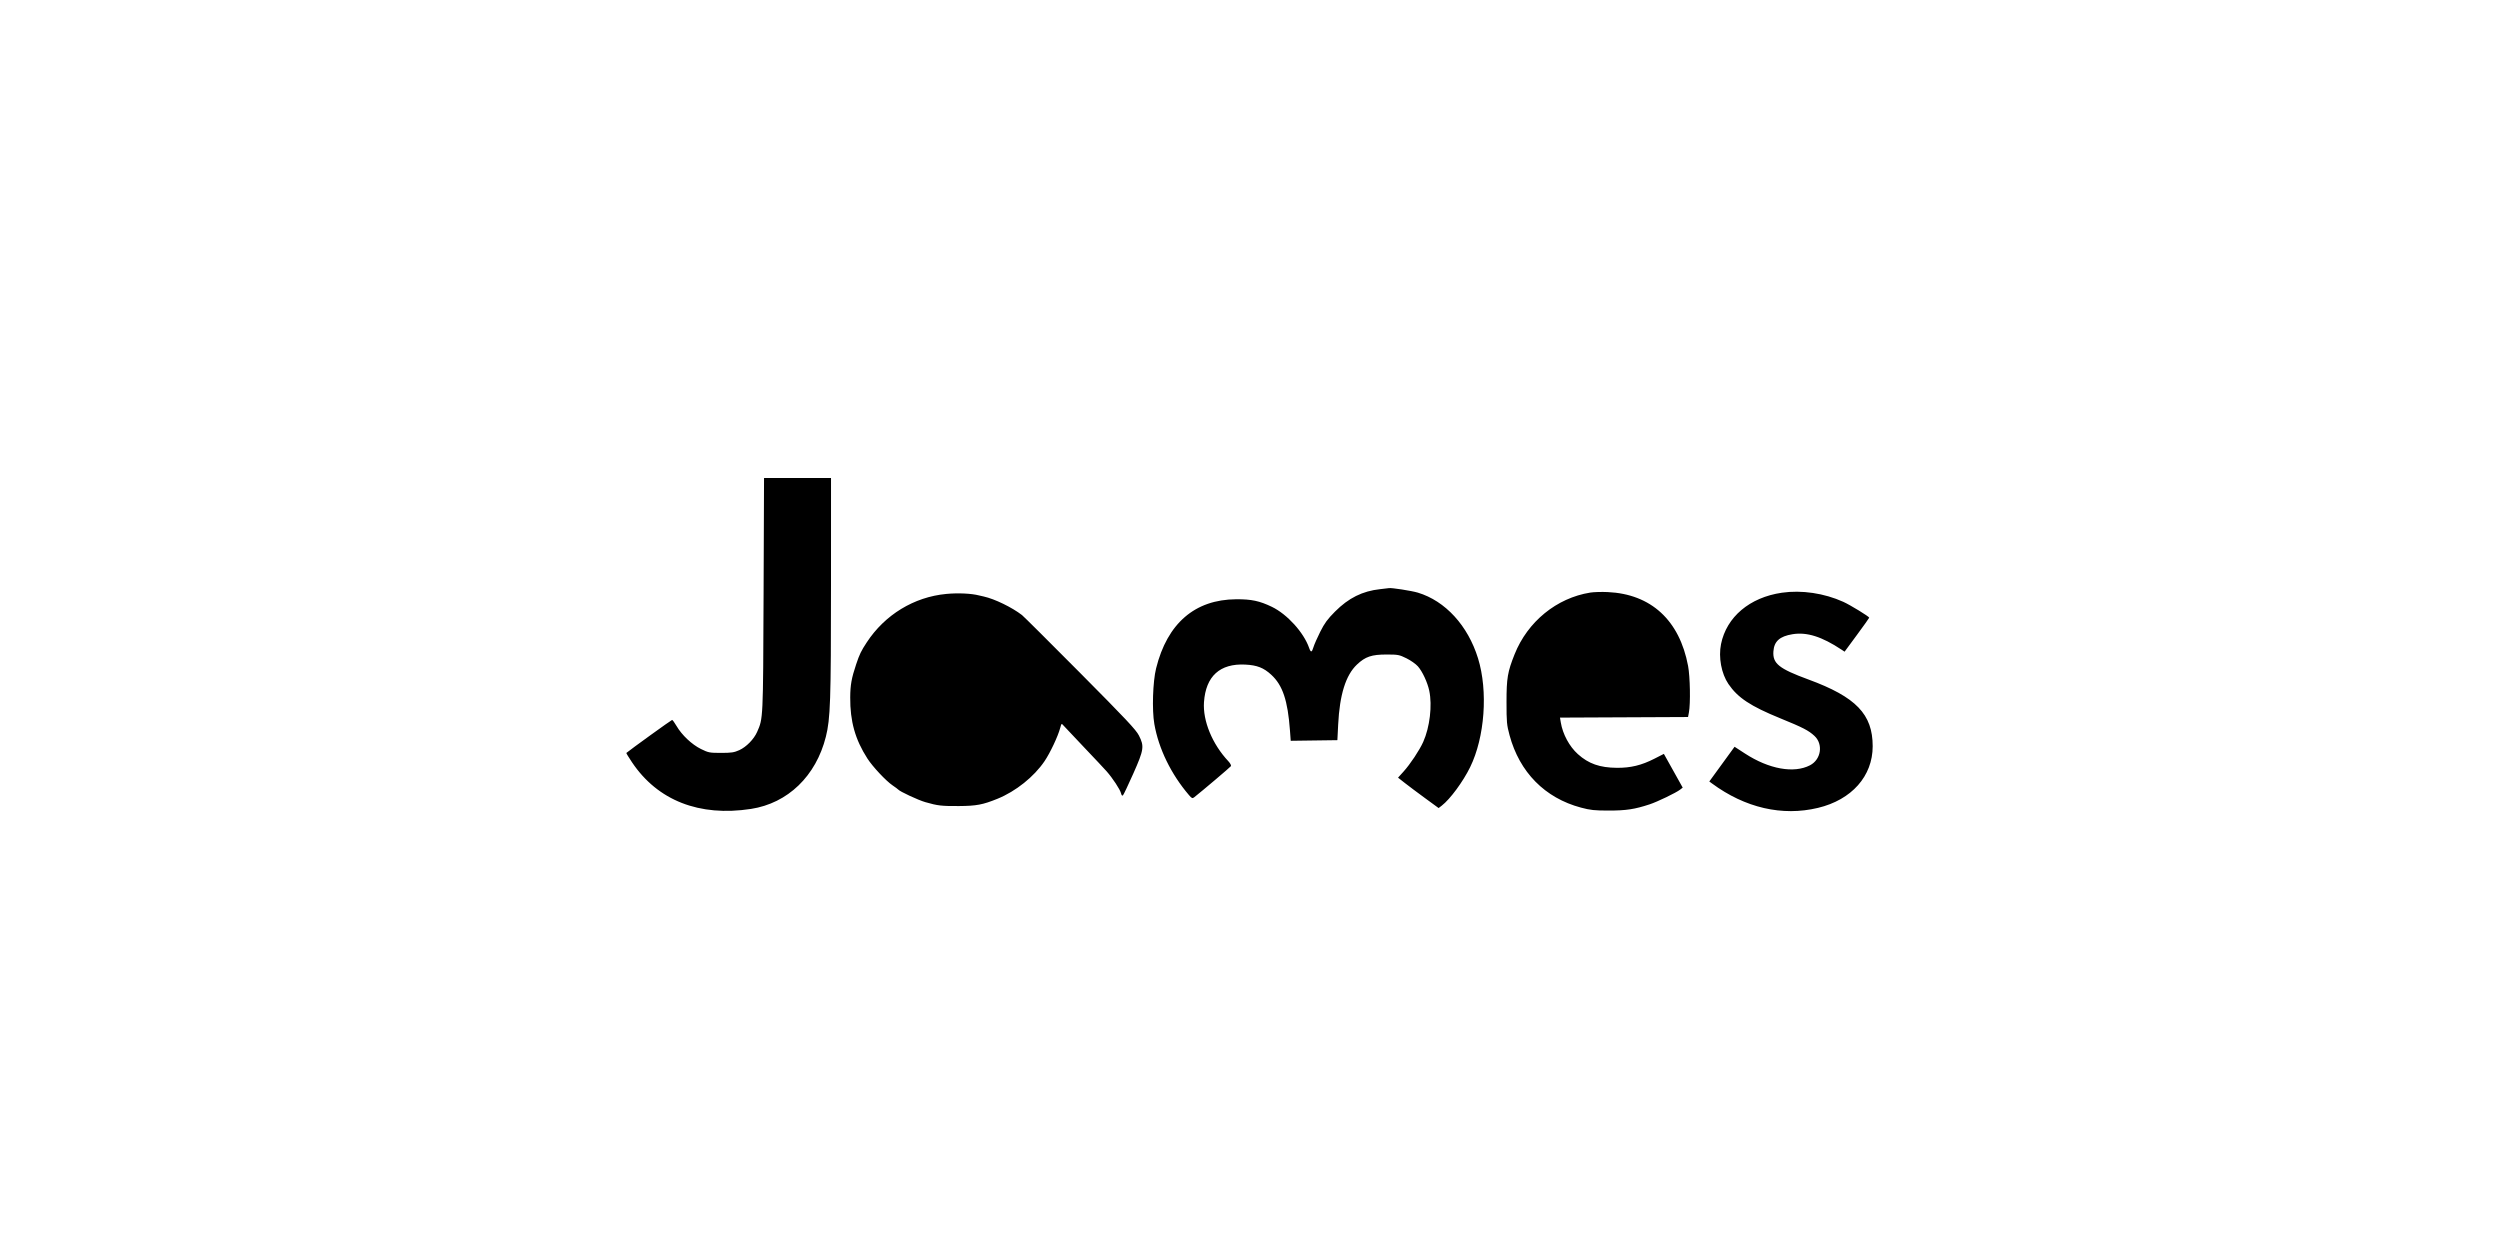 <svg width="200" height="100" viewBox="0 0 1080 1080" version="1.1">
    <path
    d="M 119.733 513.750 C 119.307 621.991, 119.373 620.586, 114.146 632.402 C 111.352 638.719, 104.825 645.380, 98.727 648.137 C 94.296 650.140, 91.898 650.500, 82.978 650.500 C 73.048 650.500, 72.070 650.310, 65.604 647.127 C 57.747 643.258, 49.054 635.053, 44.500 627.208 C 42.850 624.365, 41.139 622.031, 40.698 622.020 C 40.125 622.006, 4.428 647.769, 1.165 650.551 C 0.980 650.709, 3.196 654.361, 6.088 658.669 C 28.250 691.676, 64.274 705.783, 108.846 698.910 C 140.670 694.002, 165.020 670.520, 173.551 636.511 C 177.456 620.943, 177.969 605.797, 177.985 505.750 L 178 413 149.064 413 L 120.129 413 119.733 513.750 M 652.500 509.026 C 637.155 510.679, 625.193 516.627, 613.408 528.465 C 606.981 534.922, 604.362 538.499, 600.682 545.851 C 598.133 550.942, 595.516 556.883, 594.866 559.053 C 593.429 563.850, 592.548 564.011, 591.063 559.750 C 586.426 546.445, 572.130 530.691, 558.898 524.304 C 548.272 519.175, 541.186 517.675, 528 517.762 C 492.388 517.999, 468.534 538.588, 458.879 577.422 C 456.012 588.956, 455.231 613.419, 457.344 625.516 C 461.076 646.881, 471.780 668.860, 487.273 686.967 C 489.707 689.811, 490.256 690.042, 491.773 688.854 C 498.390 683.672, 522.992 662.822, 523.544 661.929 C 523.918 661.323, 522.889 659.404, 521.255 657.664 C 507.405 642.909, 499.130 622.815, 500.242 606.641 C 501.783 584.236, 514.023 573.102, 535.902 574.202 C 546.124 574.716, 551.815 576.945, 558.396 583.011 C 568.248 592.092, 572.629 605.190, 574.540 631.270 L 575.183 640.041 595.341 639.770 L 615.500 639.500 616.176 626 C 617.472 600.132, 622.734 583.325, 632.397 574.186 C 639.642 567.333, 645.051 565.500, 658.021 565.500 C 667.884 565.500, 668.958 565.705, 675.185 568.771 C 678.839 570.569, 683.290 573.706, 685.077 575.740 C 688.990 580.197, 693.347 589.558, 694.879 596.799 C 697.569 609.513, 695.354 628.303, 689.669 641 C 686.425 648.245, 678.480 660.216, 672.612 666.699 L 667.907 671.898 673.703 676.451 C 676.892 678.956, 684.781 684.867, 691.236 689.586 L 702.972 698.167 705.736 696.029 C 712.936 690.460, 724.048 675.382, 730.202 662.829 C 742.869 636.994, 745.762 597.103, 737.021 568.804 C 728.285 540.518, 708.745 519.194, 685 512.032 C 679.683 510.428, 661.892 507.661, 660 508.144 C 659.725 508.214, 656.350 508.611, 652.500 509.026 M 834 511.990 C 804.942 516.640, 779.883 537.073, 768.606 565.313 C 762.561 580.452, 761.634 585.925, 761.630 606.500 C 761.627 623.865, 761.852 626.336, 764.245 635.208 C 772.883 667.233, 794.773 689.431, 825.936 697.768 C 834.109 699.955, 837.609 700.327, 850 700.329 C 864.969 700.332, 872.380 699.204, 885.225 694.969 C 892.090 692.705, 908.214 684.929, 911.680 682.210 L 913.860 680.500 905.724 665.922 L 897.589 651.345 889.341 655.553 C 878.252 661.212, 868.868 663.488, 857 663.398 C 842.232 663.285, 832.533 659.881, 823.284 651.565 C 815.948 644.970, 810.226 634.375, 808.536 624.259 L 807.827 620.017 863.147 619.759 L 918.466 619.500 919.229 615.500 C 920.671 607.939, 920.255 584.714, 918.510 575.403 C 911.108 535.898, 886.488 513.261, 849.061 511.548 C 843.803 511.307, 837.025 511.506, 834 511.990 M 999.539 512.112 C 971.716 516.166, 951.708 533.058, 946.965 556.500 C 944.652 567.934, 947.269 582.034, 953.367 590.988 C 961.453 602.861, 972.469 610.143, 998.253 620.657 C 1017.690 628.584, 1022.639 631.132, 1027.679 635.808 C 1035.441 643.010, 1033.441 656.221, 1023.834 661.207 C 1009.937 668.418, 988.415 664.536, 967.723 651.086 L 958.668 645.200 947.756 660.201 L 936.843 675.202 939.078 676.851 C 967.761 698.019, 999.812 705.419, 1030.726 698.013 C 1059.856 691.034, 1078 670.588, 1078 644.742 C 1078 617.132, 1063.622 602.196, 1022.494 587.084 C 996.970 577.706, 991.487 573.301, 992.224 562.764 C 992.830 554.101, 997.670 549.763, 1008.734 547.962 C 1021.131 545.944, 1034.047 550.015, 1051.112 561.319 L 1053.725 563.050 1064.362 548.618 C 1070.213 540.680, 1075 533.962, 1075 533.689 C 1075 532.726, 1058.632 522.708, 1052.605 519.982 C 1036.110 512.522, 1016.594 509.628, 999.539 512.112 M 277.500 513.170 C 249.663 515.826, 224.544 531.138, 208.881 555 C 203.987 562.454, 202.640 565.244, 199.704 574 C 195.726 585.866, 194.663 591.788, 194.592 602.500 C 194.454 623.224, 198.852 638.893, 209.423 655.340 C 214.003 662.466, 225.463 674.685, 231.244 678.607 C 233.585 680.195, 235.725 681.777, 236 682.124 C 237.380 683.860, 253.363 691.297, 259.500 693.058 C 270.230 696.138, 273.405 696.506, 288.500 696.423 C 303.596 696.340, 309.177 695.285, 321.874 690.118 C 337.648 683.699, 353.351 671.143, 362.492 657.642 C 367.325 650.502, 374.045 636.260, 375.993 629.027 C 377.114 624.864, 377.134 624.849, 378.921 626.909 C 379.911 628.050, 387.908 636.525, 396.693 645.742 C 405.479 654.959, 414.250 664.300, 416.186 666.500 C 421.356 672.376, 427.734 682.091, 428.546 685.326 C 429.022 687.225, 429.584 687.816, 430.264 687.136 C 430.819 686.581, 434.812 678.168, 439.137 668.442 C 448.364 647.690, 448.785 644.826, 443.992 635.410 C 441.508 630.531, 432.654 621.113, 393.242 581.425 C 366.984 554.983, 344.375 532.483, 343 531.425 C 334.278 524.712, 319.403 517.485, 310 515.392 C 308.075 514.963, 306.275 514.554, 306 514.482 C 299.297 512.722, 287.756 512.191, 277.500 513.170 M 834.500 550.336 C 832.300 551.059, 829.403 552.241, 828.062 552.961 C 823.218 555.565, 815.732 563.588, 812.885 569.227 C 810.417 574.116, 807 584.558, 807 587.210 C 807 587.645, 823.265 588, 843.145 588 L 879.290 588 878.724 581.249 C 877.590 567.719, 871.204 556.965, 861.377 552.035 C 855.483 549.078, 841.094 548.168, 834.500 550.336 M 276.461 555.460 C 268.657 556.911, 264.775 558.514, 257.880 563.133 C 232.394 580.208, 229.408 615.606, 251.609 637.481 C 259.321 645.079, 259.337 645.091, 266.513 648.383 C 275.171 652.355, 283.162 653.965, 291.922 653.503 C 314.850 652.294, 334.083 636.104, 337.997 614.717 C 344.397 579.754, 312.260 548.807, 276.461 555.460"
    stroke="none"
    fill="#000000"
    fillRule="evenodd"
    />
</svg>